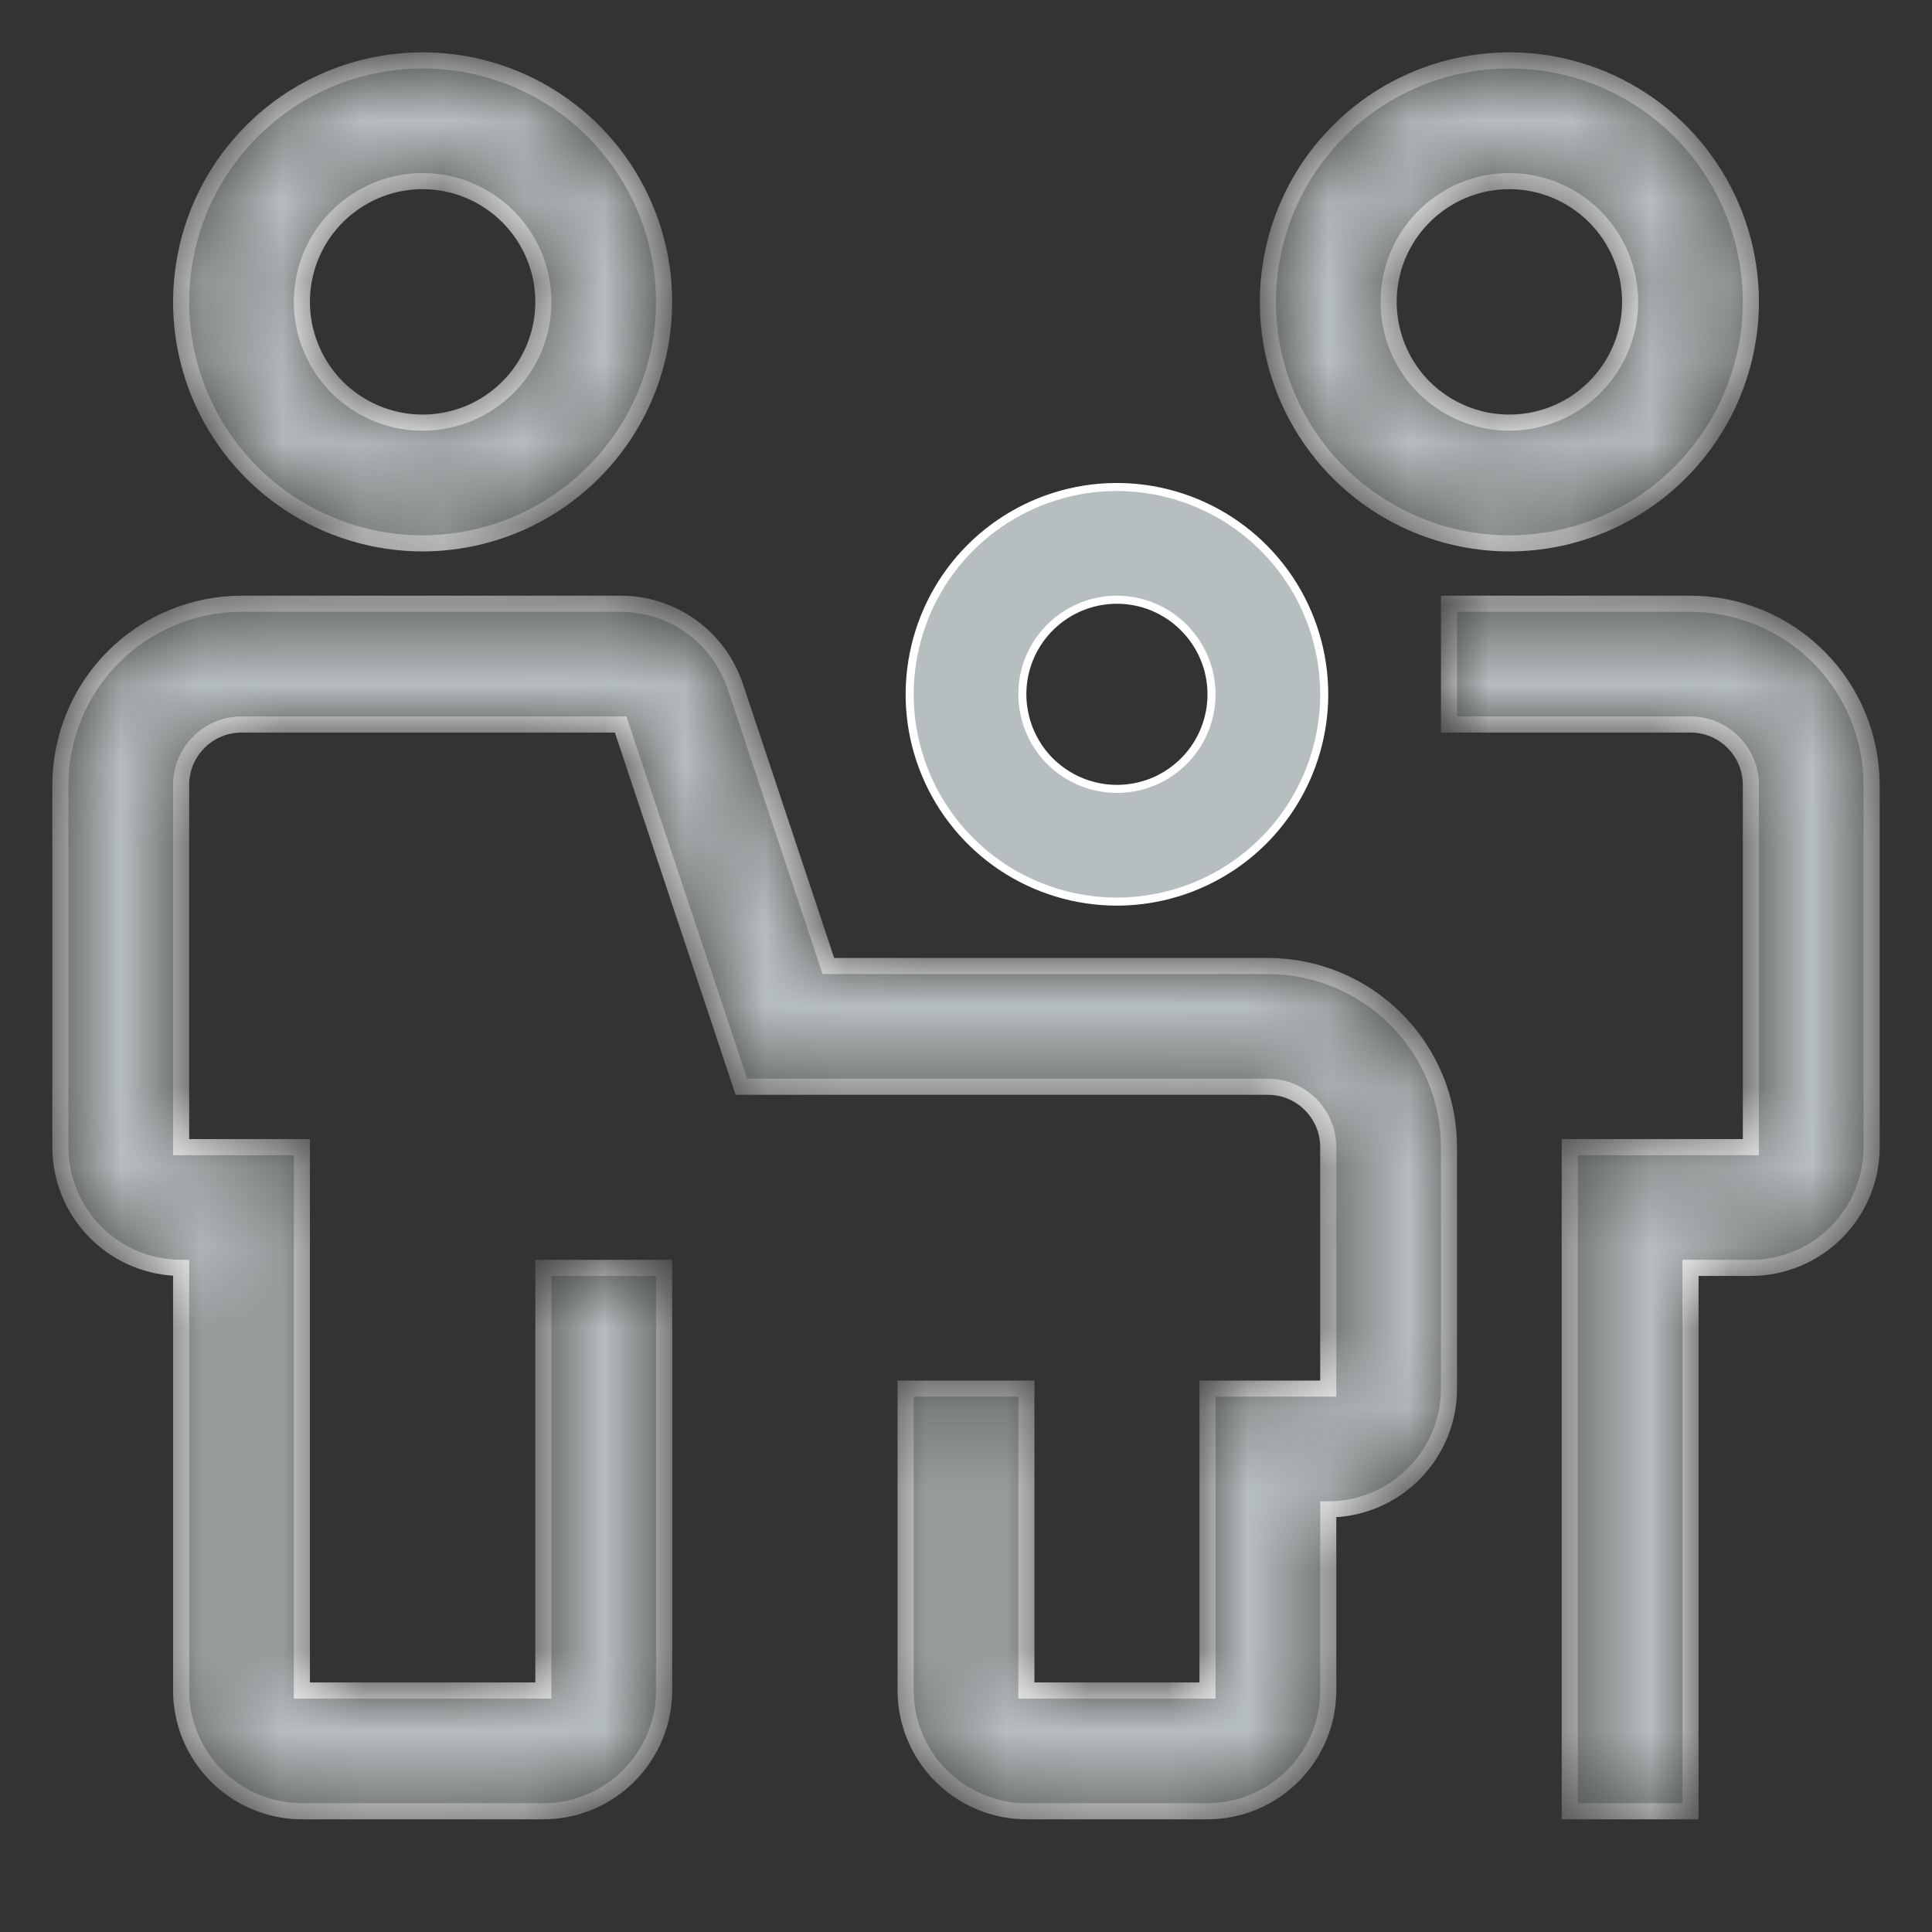 <svg width="24" height="24" viewBox="0 0 24 24" fill="none" xmlns="http://www.w3.org/2000/svg">
<rect x="0" y="0" width="24" height="24" fill="#333333" stroke="none"/>
<mask id="path-1-inside-1_91_2271" fill="white">
<path d="M15 22.5H12.75C12.352 22.5 11.971 22.341 11.69 22.06C11.409 21.779 11.25 21.398 11.25 21V17.25H12.75V21H15V17.25H16.5V14.25C16.5 14.051 16.421 13.861 16.28 13.72C16.14 13.579 15.949 13.5 15.75 13.5H9.21L7.71 9H3C2.801 9 2.611 9.079 2.47 9.22C2.329 9.361 2.25 9.551 2.25 9.75V14.25H3.75V21H6.75V15.75H8.25V21C8.25 21.398 8.091 21.779 7.81 22.06C7.529 22.341 7.148 22.5 6.75 22.5H3.75C3.352 22.5 2.971 22.341 2.69 22.06C2.409 21.779 2.25 21.398 2.25 21V15.75C1.852 15.75 1.471 15.591 1.19 15.31C0.909 15.029 0.75 14.648 0.75 14.25V9.75C0.751 9.153 0.988 8.582 1.41 8.16C1.831 7.738 2.403 7.501 3 7.5H7.71C8.025 7.5 8.332 7.599 8.587 7.783C8.842 7.967 9.033 8.227 9.133 8.525L10.29 12H15.75C16.347 12.001 16.919 12.238 17.34 12.66C17.762 13.082 17.999 13.653 18 14.25V17.25C18 17.648 17.841 18.029 17.56 18.31C17.279 18.591 16.898 18.75 16.5 18.75V21C16.5 21.398 16.341 21.779 16.06 22.06C15.779 22.341 15.398 22.5 15 22.5ZM21 22.5H19.5V14.25H21.75V9.75C21.75 9.551 21.671 9.361 21.53 9.22C21.39 9.079 21.199 9 21 9H18V7.5H21C21.597 7.501 22.169 7.738 22.59 8.16C23.012 8.582 23.249 9.153 23.25 9.75V14.25C23.25 14.648 23.091 15.029 22.81 15.31C22.529 15.591 22.148 15.75 21.75 15.75H21V22.5ZM5.25 6.75C4.657 6.75 4.077 6.574 3.583 6.244C3.09 5.915 2.705 5.446 2.478 4.898C2.251 4.35 2.192 3.747 2.308 3.165C2.423 2.583 2.709 2.048 3.129 1.629C3.548 1.209 4.083 0.923 4.665 0.808C5.247 0.692 5.85 0.751 6.398 0.978C6.946 1.205 7.415 1.59 7.744 2.083C8.074 2.577 8.25 3.157 8.25 3.75C8.249 4.545 7.933 5.308 7.37 5.87C6.808 6.433 6.045 6.749 5.25 6.75ZM5.25 2.25C4.953 2.25 4.663 2.338 4.417 2.503C4.17 2.668 3.978 2.902 3.864 3.176C3.751 3.45 3.721 3.752 3.779 4.043C3.837 4.334 3.98 4.601 4.189 4.811C4.399 5.02 4.666 5.163 4.957 5.221C5.248 5.279 5.55 5.249 5.824 5.136C6.098 5.022 6.332 4.83 6.497 4.583C6.662 4.337 6.75 4.047 6.75 3.75C6.75 3.352 6.591 2.971 6.31 2.69C6.029 2.409 5.648 2.25 5.25 2.25ZM18.75 6.75C18.157 6.75 17.577 6.574 17.083 6.244C16.59 5.915 16.205 5.446 15.978 4.898C15.751 4.35 15.692 3.747 15.808 3.165C15.923 2.583 16.209 2.048 16.629 1.629C17.048 1.209 17.583 0.923 18.165 0.808C18.747 0.692 19.35 0.751 19.898 0.978C20.446 1.205 20.915 1.59 21.244 2.083C21.574 2.577 21.75 3.157 21.75 3.75C21.749 4.545 21.433 5.308 20.87 5.87C20.308 6.433 19.545 6.749 18.75 6.75ZM18.75 2.25C18.453 2.25 18.163 2.338 17.917 2.503C17.67 2.668 17.478 2.902 17.364 3.176C17.251 3.45 17.221 3.752 17.279 4.043C17.337 4.334 17.48 4.601 17.689 4.811C17.899 5.02 18.166 5.163 18.457 5.221C18.748 5.279 19.05 5.249 19.324 5.136C19.598 5.022 19.832 4.83 19.997 4.583C20.162 4.337 20.25 4.047 20.25 3.75C20.25 3.352 20.091 2.971 19.81 2.69C19.529 2.409 19.148 2.25 18.75 2.25Z"/>
</mask>
<path d="M15 22.5H12.75C12.352 22.5 11.971 22.341 11.69 22.06C11.409 21.779 11.25 21.398 11.25 21V17.25H12.75V21H15V17.25H16.5V14.25C16.5 14.051 16.421 13.861 16.28 13.72C16.14 13.579 15.949 13.5 15.75 13.5H9.21L7.71 9H3C2.801 9 2.611 9.079 2.47 9.22C2.329 9.361 2.25 9.551 2.25 9.75V14.25H3.75V21H6.75V15.75H8.25V21C8.25 21.398 8.091 21.779 7.81 22.06C7.529 22.341 7.148 22.5 6.75 22.5H3.75C3.352 22.5 2.971 22.341 2.69 22.06C2.409 21.779 2.25 21.398 2.25 21V15.75C1.852 15.75 1.471 15.591 1.19 15.31C0.909 15.029 0.75 14.648 0.75 14.25V9.75C0.751 9.153 0.988 8.582 1.41 8.16C1.831 7.738 2.403 7.501 3 7.5H7.71C8.025 7.5 8.332 7.599 8.587 7.783C8.842 7.967 9.033 8.227 9.133 8.525L10.29 12H15.75C16.347 12.001 16.919 12.238 17.34 12.66C17.762 13.082 17.999 13.653 18 14.25V17.25C18 17.648 17.841 18.029 17.56 18.31C17.279 18.591 16.898 18.75 16.5 18.75V21C16.5 21.398 16.341 21.779 16.06 22.06C15.779 22.341 15.398 22.5 15 22.5ZM21 22.5H19.5V14.25H21.75V9.75C21.75 9.551 21.671 9.361 21.53 9.22C21.39 9.079 21.199 9 21 9H18V7.5H21C21.597 7.501 22.169 7.738 22.59 8.16C23.012 8.582 23.249 9.153 23.25 9.75V14.25C23.25 14.648 23.091 15.029 22.81 15.31C22.529 15.591 22.148 15.75 21.75 15.75H21V22.5ZM5.25 6.75C4.657 6.75 4.077 6.574 3.583 6.244C3.09 5.915 2.705 5.446 2.478 4.898C2.251 4.35 2.192 3.747 2.308 3.165C2.423 2.583 2.709 2.048 3.129 1.629C3.548 1.209 4.083 0.923 4.665 0.808C5.247 0.692 5.85 0.751 6.398 0.978C6.946 1.205 7.415 1.59 7.744 2.083C8.074 2.577 8.25 3.157 8.25 3.75C8.249 4.545 7.933 5.308 7.37 5.87C6.808 6.433 6.045 6.749 5.25 6.75ZM5.25 2.25C4.953 2.25 4.663 2.338 4.417 2.503C4.17 2.668 3.978 2.902 3.864 3.176C3.751 3.45 3.721 3.752 3.779 4.043C3.837 4.334 3.98 4.601 4.189 4.811C4.399 5.02 4.666 5.163 4.957 5.221C5.248 5.279 5.55 5.249 5.824 5.136C6.098 5.022 6.332 4.83 6.497 4.583C6.662 4.337 6.75 4.047 6.75 3.75C6.75 3.352 6.591 2.971 6.31 2.69C6.029 2.409 5.648 2.25 5.25 2.25ZM18.75 6.75C18.157 6.75 17.577 6.574 17.083 6.244C16.59 5.915 16.205 5.446 15.978 4.898C15.751 4.35 15.692 3.747 15.808 3.165C15.923 2.583 16.209 2.048 16.629 1.629C17.048 1.209 17.583 0.923 18.165 0.808C18.747 0.692 19.35 0.751 19.898 0.978C20.446 1.205 20.915 1.59 21.244 2.083C21.574 2.577 21.75 3.157 21.75 3.75C21.749 4.545 21.433 5.308 20.87 5.87C20.308 6.433 19.545 6.749 18.75 6.75ZM18.75 2.25C18.453 2.25 18.163 2.338 17.917 2.503C17.67 2.668 17.478 2.902 17.364 3.176C17.251 3.45 17.221 3.752 17.279 4.043C17.337 4.334 17.48 4.601 17.689 4.811C17.899 5.02 18.166 5.163 18.457 5.221C18.748 5.279 19.05 5.249 19.324 5.136C19.598 5.022 19.832 4.83 19.997 4.583C20.162 4.337 20.25 4.047 20.25 3.75C20.25 3.352 20.091 2.971 19.81 2.69C19.529 2.409 19.148 2.25 18.75 2.25Z" fill="#B7BEBF" stroke="white" stroke-width="0.2" mask="url(#path-1-inside-1_91_2271)"/>
<path d="M13.875 7.45H13.875C13.643 7.45 13.415 7.519 13.222 7.648C13.029 7.777 12.878 7.961 12.789 8.175C12.7 8.39 12.677 8.626 12.723 8.854C12.768 9.082 12.88 9.292 13.044 9.456C13.209 9.62 13.418 9.732 13.646 9.777C13.874 9.823 14.11 9.799 14.325 9.711C14.539 9.622 14.723 9.471 14.852 9.278C14.981 9.085 15.05 8.857 15.05 8.625V8.625C15.05 8.313 14.926 8.015 14.705 7.795C14.485 7.574 14.187 7.45 13.875 7.45ZM13.875 11.2C13.366 11.2 12.868 11.049 12.444 10.766C12.021 10.483 11.691 10.081 11.496 9.61C11.301 9.14 11.25 8.622 11.35 8.123C11.449 7.623 11.694 7.164 12.054 6.804C12.414 6.444 12.873 6.199 13.373 6.099C13.872 6 14.39 6.051 14.86 6.246C15.331 6.441 15.733 6.771 16.016 7.194C16.299 7.618 16.45 8.116 16.45 8.625C16.449 9.308 16.178 9.962 15.695 10.445C15.212 10.928 14.558 11.199 13.875 11.2Z" fill="#B7BEBF" stroke="white" stroke-width="0.1"/>
</svg>
